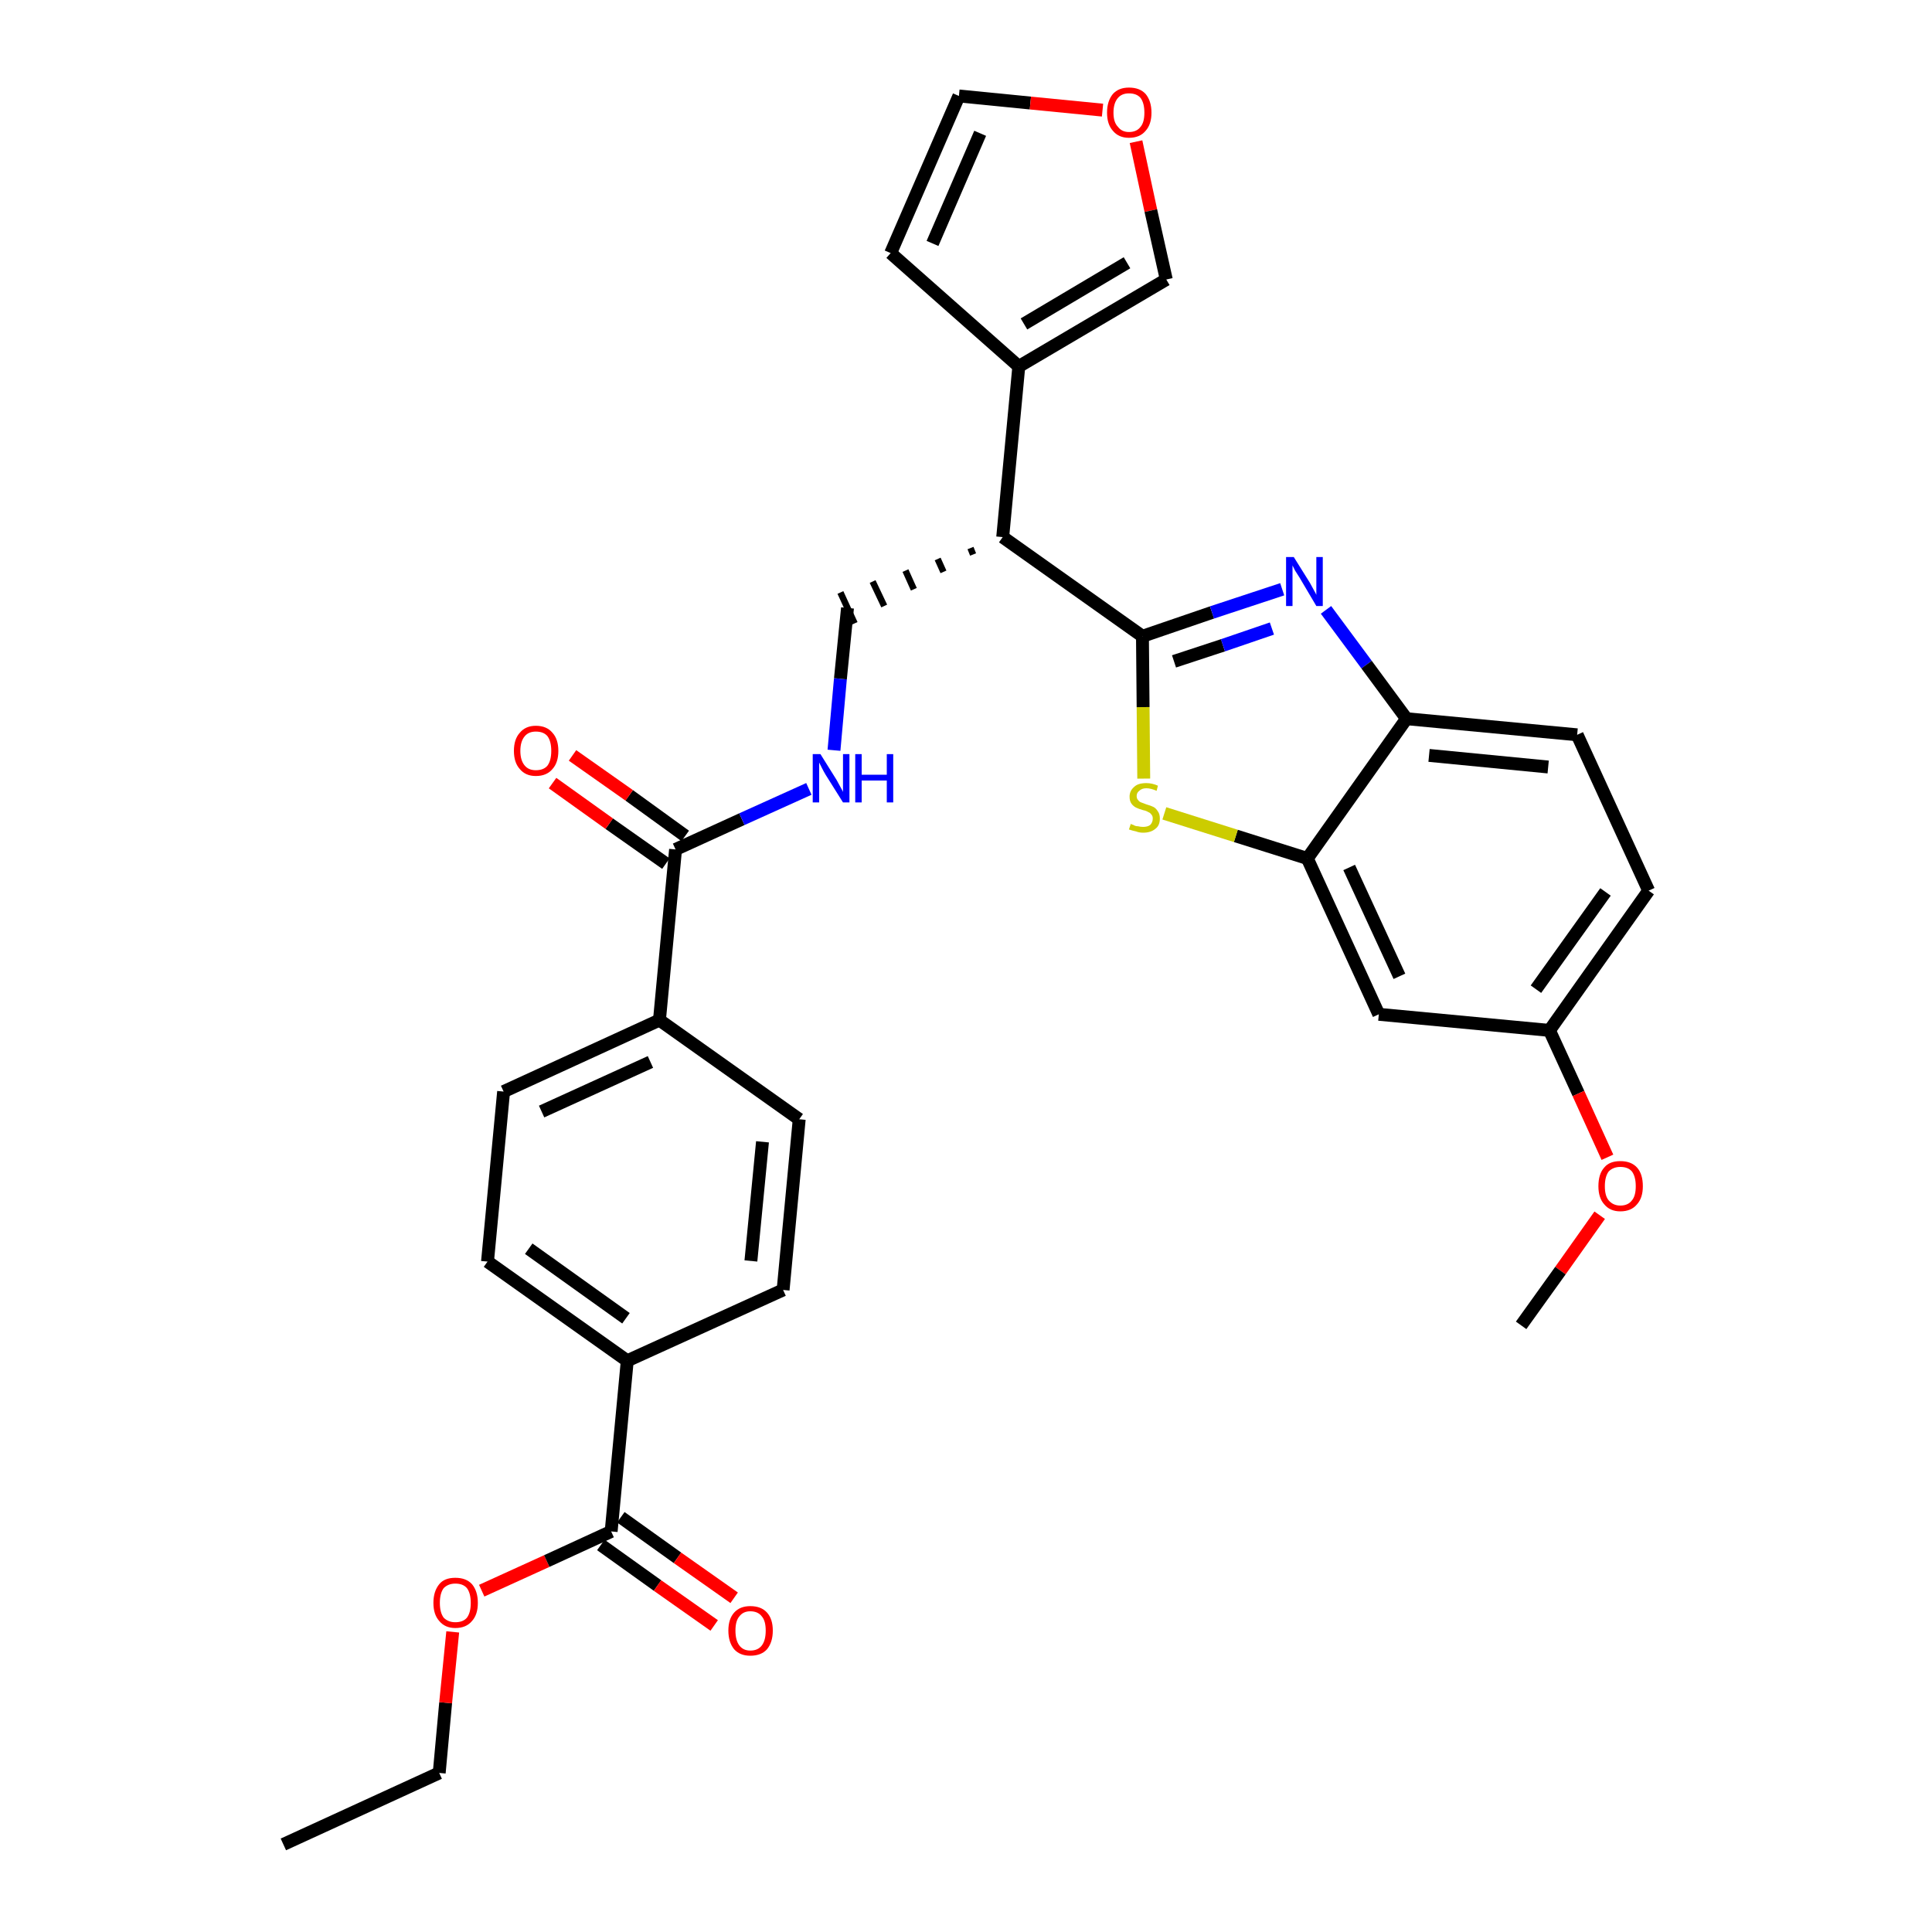 <?xml version='1.0' encoding='iso-8859-1'?>
<svg version='1.1' baseProfile='full'
              xmlns='http://www.w3.org/2000/svg'
                      xmlns:rdkit='http://www.rdkit.org/xml'
                      xmlns:xlink='http://www.w3.org/1999/xlink'
                  xml:space='preserve'
width='300px' height='300px' viewBox='0 0 300 300'>
<!-- END OF HEADER -->
<path class='bond-0 atom-0 atom-1' d='M 44.0,286.4 L 68.2,275.3' style='fill:none;fill-rule:evenodd;stroke:#000000;stroke-width:2.0px;stroke-linecap:butt;stroke-linejoin:miter;stroke-opacity:1' />
<path class='bond-1 atom-1 atom-2' d='M 68.2,275.3 L 69.2,264.4' style='fill:none;fill-rule:evenodd;stroke:#000000;stroke-width:2.0px;stroke-linecap:butt;stroke-linejoin:miter;stroke-opacity:1' />
<path class='bond-1 atom-1 atom-2' d='M 69.2,264.4 L 70.3,253.4' style='fill:none;fill-rule:evenodd;stroke:#FF0000;stroke-width:2.0px;stroke-linecap:butt;stroke-linejoin:miter;stroke-opacity:1' />
<path class='bond-2 atom-2 atom-3' d='M 74.8,247.0 L 84.9,242.4' style='fill:none;fill-rule:evenodd;stroke:#FF0000;stroke-width:2.0px;stroke-linecap:butt;stroke-linejoin:miter;stroke-opacity:1' />
<path class='bond-2 atom-2 atom-3' d='M 84.9,242.4 L 94.9,237.8' style='fill:none;fill-rule:evenodd;stroke:#000000;stroke-width:2.0px;stroke-linecap:butt;stroke-linejoin:miter;stroke-opacity:1' />
<path class='bond-3 atom-3 atom-4' d='M 93.3,239.9 L 102.1,246.2' style='fill:none;fill-rule:evenodd;stroke:#000000;stroke-width:2.0px;stroke-linecap:butt;stroke-linejoin:miter;stroke-opacity:1' />
<path class='bond-3 atom-3 atom-4' d='M 102.1,246.2 L 110.9,252.4' style='fill:none;fill-rule:evenodd;stroke:#FF0000;stroke-width:2.0px;stroke-linecap:butt;stroke-linejoin:miter;stroke-opacity:1' />
<path class='bond-3 atom-3 atom-4' d='M 96.4,235.6 L 105.2,241.9' style='fill:none;fill-rule:evenodd;stroke:#000000;stroke-width:2.0px;stroke-linecap:butt;stroke-linejoin:miter;stroke-opacity:1' />
<path class='bond-3 atom-3 atom-4' d='M 105.2,241.9 L 114.0,248.1' style='fill:none;fill-rule:evenodd;stroke:#FF0000;stroke-width:2.0px;stroke-linecap:butt;stroke-linejoin:miter;stroke-opacity:1' />
<path class='bond-4 atom-3 atom-5' d='M 94.9,237.8 L 97.4,211.3' style='fill:none;fill-rule:evenodd;stroke:#000000;stroke-width:2.0px;stroke-linecap:butt;stroke-linejoin:miter;stroke-opacity:1' />
<path class='bond-5 atom-5 atom-6' d='M 97.4,211.3 L 75.7,195.9' style='fill:none;fill-rule:evenodd;stroke:#000000;stroke-width:2.0px;stroke-linecap:butt;stroke-linejoin:miter;stroke-opacity:1' />
<path class='bond-5 atom-5 atom-6' d='M 97.2,204.7 L 82.1,193.9' style='fill:none;fill-rule:evenodd;stroke:#000000;stroke-width:2.0px;stroke-linecap:butt;stroke-linejoin:miter;stroke-opacity:1' />
<path class='bond-31 atom-31 atom-5' d='M 121.6,200.3 L 97.4,211.3' style='fill:none;fill-rule:evenodd;stroke:#000000;stroke-width:2.0px;stroke-linecap:butt;stroke-linejoin:miter;stroke-opacity:1' />
<path class='bond-6 atom-6 atom-7' d='M 75.7,195.9 L 78.2,169.5' style='fill:none;fill-rule:evenodd;stroke:#000000;stroke-width:2.0px;stroke-linecap:butt;stroke-linejoin:miter;stroke-opacity:1' />
<path class='bond-7 atom-7 atom-8' d='M 78.2,169.5 L 102.4,158.4' style='fill:none;fill-rule:evenodd;stroke:#000000;stroke-width:2.0px;stroke-linecap:butt;stroke-linejoin:miter;stroke-opacity:1' />
<path class='bond-7 atom-7 atom-8' d='M 84.1,172.6 L 101.0,164.9' style='fill:none;fill-rule:evenodd;stroke:#000000;stroke-width:2.0px;stroke-linecap:butt;stroke-linejoin:miter;stroke-opacity:1' />
<path class='bond-8 atom-8 atom-9' d='M 102.4,158.4 L 104.9,131.9' style='fill:none;fill-rule:evenodd;stroke:#000000;stroke-width:2.0px;stroke-linecap:butt;stroke-linejoin:miter;stroke-opacity:1' />
<path class='bond-29 atom-8 atom-30' d='M 102.4,158.4 L 124.1,173.8' style='fill:none;fill-rule:evenodd;stroke:#000000;stroke-width:2.0px;stroke-linecap:butt;stroke-linejoin:miter;stroke-opacity:1' />
<path class='bond-9 atom-9 atom-10' d='M 106.4,129.8 L 97.7,123.5' style='fill:none;fill-rule:evenodd;stroke:#000000;stroke-width:2.0px;stroke-linecap:butt;stroke-linejoin:miter;stroke-opacity:1' />
<path class='bond-9 atom-9 atom-10' d='M 97.7,123.5 L 88.9,117.3' style='fill:none;fill-rule:evenodd;stroke:#FF0000;stroke-width:2.0px;stroke-linecap:butt;stroke-linejoin:miter;stroke-opacity:1' />
<path class='bond-9 atom-9 atom-10' d='M 103.4,134.1 L 94.6,127.9' style='fill:none;fill-rule:evenodd;stroke:#000000;stroke-width:2.0px;stroke-linecap:butt;stroke-linejoin:miter;stroke-opacity:1' />
<path class='bond-9 atom-9 atom-10' d='M 94.6,127.9 L 85.8,121.6' style='fill:none;fill-rule:evenodd;stroke:#FF0000;stroke-width:2.0px;stroke-linecap:butt;stroke-linejoin:miter;stroke-opacity:1' />
<path class='bond-10 atom-9 atom-11' d='M 104.9,131.9 L 115.2,127.2' style='fill:none;fill-rule:evenodd;stroke:#000000;stroke-width:2.0px;stroke-linecap:butt;stroke-linejoin:miter;stroke-opacity:1' />
<path class='bond-10 atom-9 atom-11' d='M 115.2,127.2 L 125.6,122.5' style='fill:none;fill-rule:evenodd;stroke:#0000FF;stroke-width:2.0px;stroke-linecap:butt;stroke-linejoin:miter;stroke-opacity:1' />
<path class='bond-11 atom-11 atom-12' d='M 129.5,116.5 L 130.5,105.4' style='fill:none;fill-rule:evenodd;stroke:#0000FF;stroke-width:2.0px;stroke-linecap:butt;stroke-linejoin:miter;stroke-opacity:1' />
<path class='bond-11 atom-11 atom-12' d='M 130.5,105.4 L 131.6,94.4' style='fill:none;fill-rule:evenodd;stroke:#000000;stroke-width:2.0px;stroke-linecap:butt;stroke-linejoin:miter;stroke-opacity:1' />
<path class='bond-12 atom-13 atom-12' d='M 150.7,85.1 L 151.1,86.1' style='fill:none;fill-rule:evenodd;stroke:#000000;stroke-width:1.0px;stroke-linecap:butt;stroke-linejoin:miter;stroke-opacity:1' />
<path class='bond-12 atom-13 atom-12' d='M 145.6,86.8 L 146.5,88.8' style='fill:none;fill-rule:evenodd;stroke:#000000;stroke-width:1.0px;stroke-linecap:butt;stroke-linejoin:miter;stroke-opacity:1' />
<path class='bond-12 atom-13 atom-12' d='M 140.6,88.6 L 141.9,91.5' style='fill:none;fill-rule:evenodd;stroke:#000000;stroke-width:1.0px;stroke-linecap:butt;stroke-linejoin:miter;stroke-opacity:1' />
<path class='bond-12 atom-13 atom-12' d='M 135.5,90.3 L 137.3,94.1' style='fill:none;fill-rule:evenodd;stroke:#000000;stroke-width:1.0px;stroke-linecap:butt;stroke-linejoin:miter;stroke-opacity:1' />
<path class='bond-12 atom-13 atom-12' d='M 130.5,92.0 L 132.7,96.8' style='fill:none;fill-rule:evenodd;stroke:#000000;stroke-width:1.0px;stroke-linecap:butt;stroke-linejoin:miter;stroke-opacity:1' />
<path class='bond-13 atom-13 atom-14' d='M 155.7,83.4 L 158.2,56.9' style='fill:none;fill-rule:evenodd;stroke:#000000;stroke-width:2.0px;stroke-linecap:butt;stroke-linejoin:miter;stroke-opacity:1' />
<path class='bond-18 atom-13 atom-19' d='M 155.7,83.4 L 177.4,98.8' style='fill:none;fill-rule:evenodd;stroke:#000000;stroke-width:2.0px;stroke-linecap:butt;stroke-linejoin:miter;stroke-opacity:1' />
<path class='bond-14 atom-14 atom-15' d='M 158.2,56.9 L 138.3,39.3' style='fill:none;fill-rule:evenodd;stroke:#000000;stroke-width:2.0px;stroke-linecap:butt;stroke-linejoin:miter;stroke-opacity:1' />
<path class='bond-32 atom-18 atom-14' d='M 181.1,43.4 L 158.2,56.9' style='fill:none;fill-rule:evenodd;stroke:#000000;stroke-width:2.0px;stroke-linecap:butt;stroke-linejoin:miter;stroke-opacity:1' />
<path class='bond-32 atom-18 atom-14' d='M 175.0,40.8 L 159.0,50.3' style='fill:none;fill-rule:evenodd;stroke:#000000;stroke-width:2.0px;stroke-linecap:butt;stroke-linejoin:miter;stroke-opacity:1' />
<path class='bond-15 atom-15 atom-16' d='M 138.3,39.3 L 148.9,14.9' style='fill:none;fill-rule:evenodd;stroke:#000000;stroke-width:2.0px;stroke-linecap:butt;stroke-linejoin:miter;stroke-opacity:1' />
<path class='bond-15 atom-15 atom-16' d='M 144.8,37.8 L 152.2,20.7' style='fill:none;fill-rule:evenodd;stroke:#000000;stroke-width:2.0px;stroke-linecap:butt;stroke-linejoin:miter;stroke-opacity:1' />
<path class='bond-16 atom-16 atom-17' d='M 148.9,14.9 L 160.0,16.0' style='fill:none;fill-rule:evenodd;stroke:#000000;stroke-width:2.0px;stroke-linecap:butt;stroke-linejoin:miter;stroke-opacity:1' />
<path class='bond-16 atom-16 atom-17' d='M 160.0,16.0 L 171.2,17.1' style='fill:none;fill-rule:evenodd;stroke:#FF0000;stroke-width:2.0px;stroke-linecap:butt;stroke-linejoin:miter;stroke-opacity:1' />
<path class='bond-17 atom-17 atom-18' d='M 176.4,22.0 L 178.7,32.7' style='fill:none;fill-rule:evenodd;stroke:#FF0000;stroke-width:2.0px;stroke-linecap:butt;stroke-linejoin:miter;stroke-opacity:1' />
<path class='bond-17 atom-17 atom-18' d='M 178.7,32.7 L 181.1,43.4' style='fill:none;fill-rule:evenodd;stroke:#000000;stroke-width:2.0px;stroke-linecap:butt;stroke-linejoin:miter;stroke-opacity:1' />
<path class='bond-19 atom-19 atom-20' d='M 177.4,98.8 L 188.2,95.1' style='fill:none;fill-rule:evenodd;stroke:#000000;stroke-width:2.0px;stroke-linecap:butt;stroke-linejoin:miter;stroke-opacity:1' />
<path class='bond-19 atom-19 atom-20' d='M 188.2,95.1 L 199.1,91.5' style='fill:none;fill-rule:evenodd;stroke:#0000FF;stroke-width:2.0px;stroke-linecap:butt;stroke-linejoin:miter;stroke-opacity:1' />
<path class='bond-19 atom-19 atom-20' d='M 182.3,102.7 L 189.9,100.2' style='fill:none;fill-rule:evenodd;stroke:#000000;stroke-width:2.0px;stroke-linecap:butt;stroke-linejoin:miter;stroke-opacity:1' />
<path class='bond-19 atom-19 atom-20' d='M 189.9,100.2 L 197.5,97.6' style='fill:none;fill-rule:evenodd;stroke:#0000FF;stroke-width:2.0px;stroke-linecap:butt;stroke-linejoin:miter;stroke-opacity:1' />
<path class='bond-33 atom-29 atom-19' d='M 177.6,120.9 L 177.5,109.8' style='fill:none;fill-rule:evenodd;stroke:#CCCC00;stroke-width:2.0px;stroke-linecap:butt;stroke-linejoin:miter;stroke-opacity:1' />
<path class='bond-33 atom-29 atom-19' d='M 177.5,109.8 L 177.4,98.8' style='fill:none;fill-rule:evenodd;stroke:#000000;stroke-width:2.0px;stroke-linecap:butt;stroke-linejoin:miter;stroke-opacity:1' />
<path class='bond-20 atom-20 atom-21' d='M 205.9,94.7 L 212.2,103.2' style='fill:none;fill-rule:evenodd;stroke:#0000FF;stroke-width:2.0px;stroke-linecap:butt;stroke-linejoin:miter;stroke-opacity:1' />
<path class='bond-20 atom-20 atom-21' d='M 212.2,103.2 L 218.4,111.6' style='fill:none;fill-rule:evenodd;stroke:#000000;stroke-width:2.0px;stroke-linecap:butt;stroke-linejoin:miter;stroke-opacity:1' />
<path class='bond-21 atom-21 atom-22' d='M 218.4,111.6 L 244.9,114.1' style='fill:none;fill-rule:evenodd;stroke:#000000;stroke-width:2.0px;stroke-linecap:butt;stroke-linejoin:miter;stroke-opacity:1' />
<path class='bond-21 atom-21 atom-22' d='M 221.9,117.3 L 240.4,119.1' style='fill:none;fill-rule:evenodd;stroke:#000000;stroke-width:2.0px;stroke-linecap:butt;stroke-linejoin:miter;stroke-opacity:1' />
<path class='bond-34 atom-28 atom-21' d='M 203.0,133.3 L 218.4,111.6' style='fill:none;fill-rule:evenodd;stroke:#000000;stroke-width:2.0px;stroke-linecap:butt;stroke-linejoin:miter;stroke-opacity:1' />
<path class='bond-22 atom-22 atom-23' d='M 244.9,114.1 L 256.0,138.3' style='fill:none;fill-rule:evenodd;stroke:#000000;stroke-width:2.0px;stroke-linecap:butt;stroke-linejoin:miter;stroke-opacity:1' />
<path class='bond-23 atom-23 atom-24' d='M 256.0,138.3 L 240.6,160.0' style='fill:none;fill-rule:evenodd;stroke:#000000;stroke-width:2.0px;stroke-linecap:butt;stroke-linejoin:miter;stroke-opacity:1' />
<path class='bond-23 atom-23 atom-24' d='M 249.3,138.5 L 238.5,153.6' style='fill:none;fill-rule:evenodd;stroke:#000000;stroke-width:2.0px;stroke-linecap:butt;stroke-linejoin:miter;stroke-opacity:1' />
<path class='bond-24 atom-24 atom-25' d='M 240.6,160.0 L 245.1,169.8' style='fill:none;fill-rule:evenodd;stroke:#000000;stroke-width:2.0px;stroke-linecap:butt;stroke-linejoin:miter;stroke-opacity:1' />
<path class='bond-24 atom-24 atom-25' d='M 245.1,169.8 L 249.6,179.7' style='fill:none;fill-rule:evenodd;stroke:#FF0000;stroke-width:2.0px;stroke-linecap:butt;stroke-linejoin:miter;stroke-opacity:1' />
<path class='bond-26 atom-24 atom-27' d='M 240.6,160.0 L 214.1,157.5' style='fill:none;fill-rule:evenodd;stroke:#000000;stroke-width:2.0px;stroke-linecap:butt;stroke-linejoin:miter;stroke-opacity:1' />
<path class='bond-25 atom-25 atom-26' d='M 248.4,188.7 L 242.3,197.3' style='fill:none;fill-rule:evenodd;stroke:#FF0000;stroke-width:2.0px;stroke-linecap:butt;stroke-linejoin:miter;stroke-opacity:1' />
<path class='bond-25 atom-25 atom-26' d='M 242.3,197.3 L 236.2,205.8' style='fill:none;fill-rule:evenodd;stroke:#000000;stroke-width:2.0px;stroke-linecap:butt;stroke-linejoin:miter;stroke-opacity:1' />
<path class='bond-27 atom-27 atom-28' d='M 214.1,157.5 L 203.0,133.3' style='fill:none;fill-rule:evenodd;stroke:#000000;stroke-width:2.0px;stroke-linecap:butt;stroke-linejoin:miter;stroke-opacity:1' />
<path class='bond-27 atom-27 atom-28' d='M 217.3,151.6 L 209.5,134.7' style='fill:none;fill-rule:evenodd;stroke:#000000;stroke-width:2.0px;stroke-linecap:butt;stroke-linejoin:miter;stroke-opacity:1' />
<path class='bond-28 atom-28 atom-29' d='M 203.0,133.3 L 191.9,129.8' style='fill:none;fill-rule:evenodd;stroke:#000000;stroke-width:2.0px;stroke-linecap:butt;stroke-linejoin:miter;stroke-opacity:1' />
<path class='bond-28 atom-28 atom-29' d='M 191.9,129.8 L 180.8,126.3' style='fill:none;fill-rule:evenodd;stroke:#CCCC00;stroke-width:2.0px;stroke-linecap:butt;stroke-linejoin:miter;stroke-opacity:1' />
<path class='bond-30 atom-30 atom-31' d='M 124.1,173.8 L 121.6,200.3' style='fill:none;fill-rule:evenodd;stroke:#000000;stroke-width:2.0px;stroke-linecap:butt;stroke-linejoin:miter;stroke-opacity:1' />
<path class='bond-30 atom-30 atom-31' d='M 118.4,177.3 L 116.6,195.8' style='fill:none;fill-rule:evenodd;stroke:#000000;stroke-width:2.0px;stroke-linecap:butt;stroke-linejoin:miter;stroke-opacity:1' />
<path  class='atom-2' d='M 67.3 248.9
Q 67.3 247.1, 68.2 246.0
Q 69.0 245.0, 70.7 245.0
Q 72.4 245.0, 73.3 246.0
Q 74.2 247.1, 74.2 248.9
Q 74.2 250.7, 73.3 251.7
Q 72.4 252.8, 70.7 252.8
Q 69.1 252.8, 68.2 251.7
Q 67.3 250.7, 67.3 248.9
M 70.7 251.9
Q 71.9 251.9, 72.5 251.2
Q 73.1 250.4, 73.1 248.9
Q 73.1 247.4, 72.5 246.6
Q 71.9 245.9, 70.7 245.9
Q 69.6 245.9, 68.9 246.6
Q 68.3 247.4, 68.3 248.9
Q 68.3 250.4, 68.9 251.2
Q 69.6 251.9, 70.7 251.9
' fill='#FF0000'/>
<path  class='atom-4' d='M 113.1 253.2
Q 113.1 251.4, 114.0 250.4
Q 114.9 249.4, 116.5 249.4
Q 118.2 249.4, 119.1 250.4
Q 120.0 251.4, 120.0 253.2
Q 120.0 255.0, 119.1 256.1
Q 118.2 257.1, 116.5 257.1
Q 114.9 257.1, 114.0 256.1
Q 113.1 255.0, 113.1 253.2
M 116.5 256.3
Q 117.7 256.3, 118.3 255.5
Q 118.9 254.7, 118.9 253.2
Q 118.9 251.7, 118.3 251.0
Q 117.7 250.2, 116.5 250.2
Q 115.4 250.2, 114.8 251.0
Q 114.2 251.7, 114.2 253.2
Q 114.2 254.7, 114.8 255.5
Q 115.4 256.3, 116.5 256.3
' fill='#FF0000'/>
<path  class='atom-10' d='M 79.8 116.6
Q 79.8 114.8, 80.7 113.8
Q 81.6 112.7, 83.2 112.7
Q 84.9 112.7, 85.8 113.8
Q 86.7 114.8, 86.7 116.6
Q 86.7 118.4, 85.8 119.4
Q 84.9 120.5, 83.2 120.5
Q 81.6 120.5, 80.7 119.4
Q 79.8 118.4, 79.8 116.6
M 83.2 119.6
Q 84.4 119.6, 85.0 118.9
Q 85.6 118.1, 85.6 116.6
Q 85.6 115.1, 85.0 114.3
Q 84.4 113.6, 83.2 113.6
Q 82.1 113.6, 81.5 114.3
Q 80.8 115.1, 80.8 116.6
Q 80.8 118.1, 81.5 118.9
Q 82.1 119.6, 83.2 119.6
' fill='#FF0000'/>
<path  class='atom-11' d='M 127.4 117.1
L 129.9 121.1
Q 130.1 121.5, 130.5 122.2
Q 130.9 122.9, 130.9 123.0
L 130.9 117.1
L 131.9 117.1
L 131.9 124.6
L 130.9 124.6
L 128.2 120.3
Q 127.9 119.8, 127.6 119.2
Q 127.3 118.6, 127.2 118.4
L 127.2 124.6
L 126.2 124.6
L 126.2 117.1
L 127.4 117.1
' fill='#0000FF'/>
<path  class='atom-11' d='M 132.8 117.1
L 133.8 117.1
L 133.8 120.3
L 137.7 120.3
L 137.7 117.1
L 138.7 117.1
L 138.7 124.6
L 137.7 124.6
L 137.7 121.2
L 133.8 121.2
L 133.8 124.6
L 132.8 124.6
L 132.8 117.1
' fill='#0000FF'/>
<path  class='atom-17' d='M 171.9 17.5
Q 171.9 15.7, 172.8 14.6
Q 173.7 13.6, 175.3 13.6
Q 177.0 13.6, 177.9 14.6
Q 178.8 15.7, 178.8 17.5
Q 178.8 19.3, 177.9 20.3
Q 177.0 21.4, 175.3 21.4
Q 173.7 21.4, 172.8 20.3
Q 171.9 19.3, 171.9 17.5
M 175.3 20.5
Q 176.5 20.5, 177.1 19.7
Q 177.7 19.0, 177.7 17.5
Q 177.7 16.0, 177.1 15.2
Q 176.5 14.5, 175.3 14.5
Q 174.2 14.5, 173.6 15.2
Q 172.9 16.0, 172.9 17.5
Q 172.9 19.0, 173.6 19.7
Q 174.2 20.5, 175.3 20.5
' fill='#FF0000'/>
<path  class='atom-20' d='M 200.9 86.5
L 203.4 90.5
Q 203.6 90.9, 204.0 91.6
Q 204.4 92.3, 204.4 92.4
L 204.4 86.5
L 205.4 86.5
L 205.4 94.1
L 204.4 94.1
L 201.8 89.7
Q 201.5 89.2, 201.1 88.6
Q 200.8 88.0, 200.7 87.8
L 200.7 94.1
L 199.7 94.1
L 199.7 86.5
L 200.9 86.5
' fill='#0000FF'/>
<path  class='atom-25' d='M 248.2 184.2
Q 248.2 182.3, 249.1 181.3
Q 249.9 180.3, 251.6 180.3
Q 253.3 180.3, 254.2 181.3
Q 255.1 182.3, 255.1 184.2
Q 255.1 186.0, 254.2 187.0
Q 253.3 188.1, 251.6 188.1
Q 250.0 188.1, 249.1 187.0
Q 248.2 186.0, 248.2 184.2
M 251.6 187.2
Q 252.8 187.2, 253.4 186.4
Q 254.0 185.7, 254.0 184.2
Q 254.0 182.7, 253.4 181.9
Q 252.8 181.2, 251.6 181.2
Q 250.5 181.2, 249.8 181.9
Q 249.2 182.7, 249.2 184.2
Q 249.2 185.7, 249.8 186.4
Q 250.5 187.2, 251.6 187.2
' fill='#FF0000'/>
<path  class='atom-29' d='M 175.6 127.9
Q 175.6 128.0, 176.0 128.1
Q 176.3 128.3, 176.7 128.3
Q 177.1 128.4, 177.5 128.4
Q 178.2 128.4, 178.6 128.1
Q 179.0 127.7, 179.0 127.1
Q 179.0 126.7, 178.8 126.5
Q 178.6 126.2, 178.3 126.1
Q 178.0 125.9, 177.5 125.8
Q 176.8 125.6, 176.4 125.4
Q 176.0 125.2, 175.7 124.8
Q 175.4 124.4, 175.4 123.7
Q 175.4 122.8, 176.1 122.2
Q 176.7 121.6, 178.0 121.6
Q 178.9 121.6, 179.8 122.0
L 179.6 122.8
Q 178.7 122.4, 178.0 122.4
Q 177.3 122.4, 176.9 122.8
Q 176.5 123.1, 176.5 123.6
Q 176.5 124.0, 176.7 124.2
Q 176.9 124.5, 177.2 124.6
Q 177.5 124.7, 178.0 124.9
Q 178.7 125.1, 179.1 125.3
Q 179.5 125.5, 179.8 126.0
Q 180.1 126.4, 180.1 127.1
Q 180.1 128.2, 179.4 128.7
Q 178.7 129.3, 177.5 129.3
Q 176.9 129.3, 176.4 129.1
Q 175.9 129.0, 175.3 128.8
L 175.6 127.9
' fill='#CCCC00'/>
</svg>
